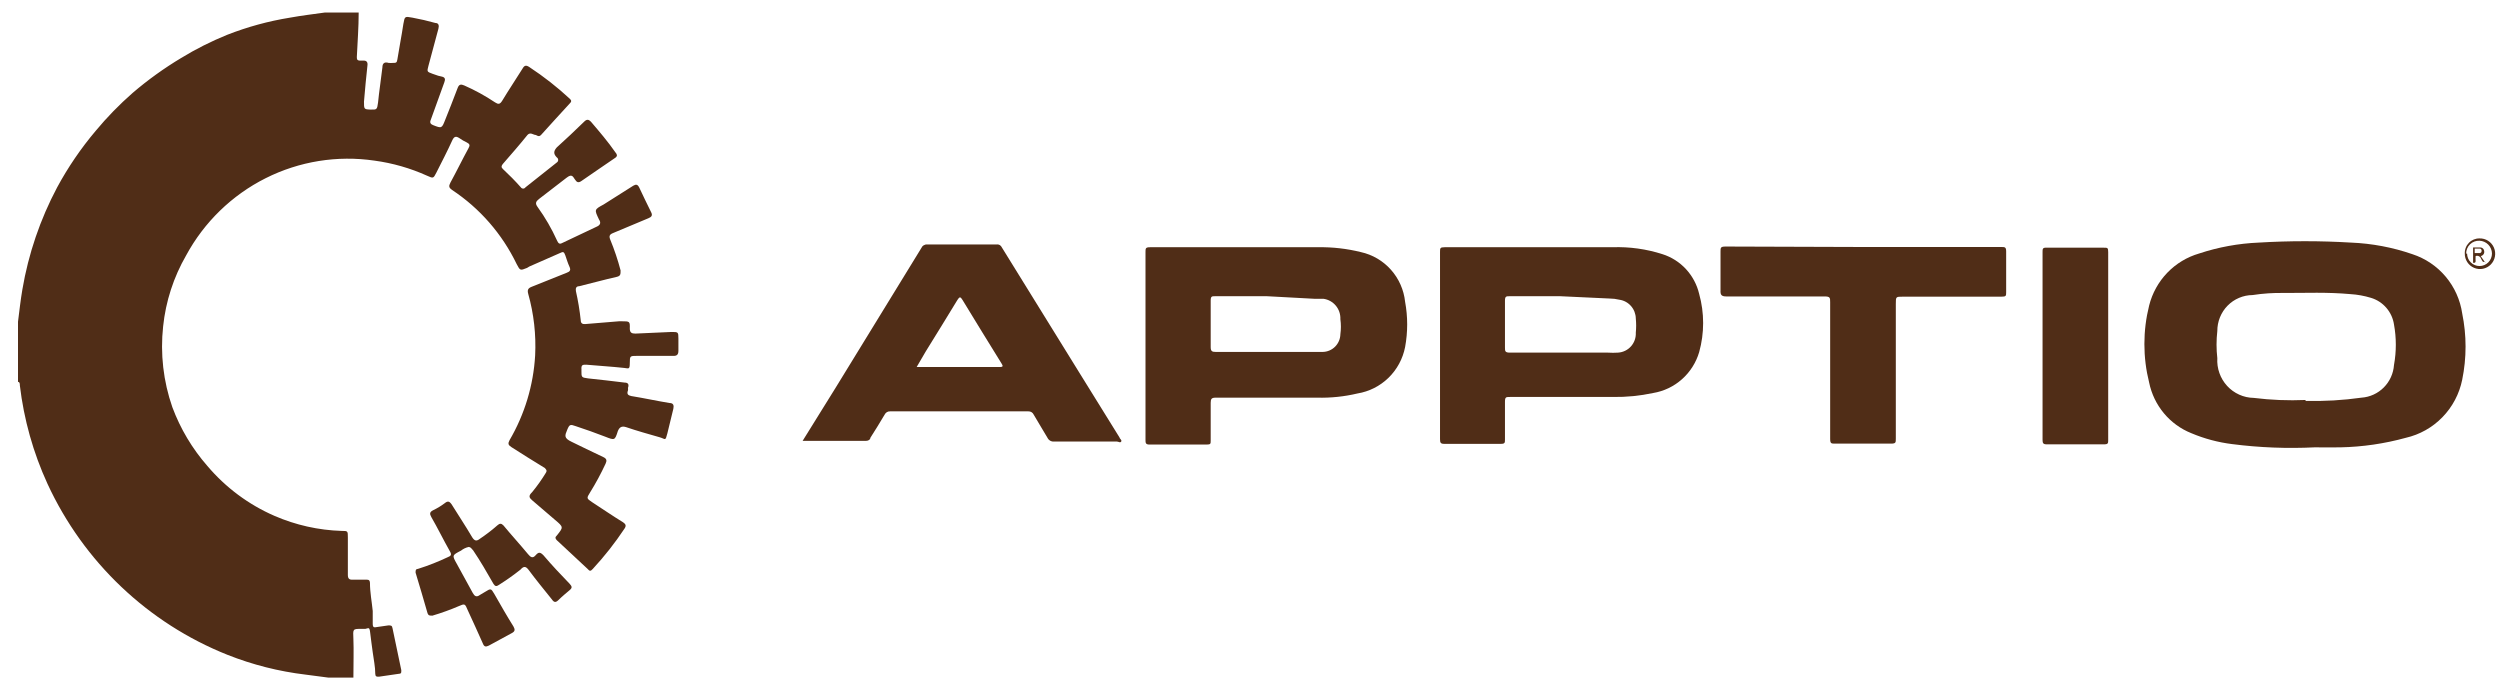<svg width="140" height="39" viewBox="0 0 140 39" fill="none" xmlns="http://www.w3.org/2000/svg">
<path d="M20.086 0.702C20.086 1.534 20.022 2.353 19.983 3.185C19.983 3.302 19.983 3.38 20.138 3.393H20.37C20.538 3.393 20.602 3.497 20.577 3.666C20.499 4.342 20.448 4.966 20.383 5.694C20.383 6.11 20.383 6.123 20.744 6.136C21.105 6.149 21.118 6.136 21.17 5.746C21.235 5.083 21.338 4.446 21.415 3.77C21.415 3.562 21.518 3.445 21.763 3.523C21.845 3.53 21.927 3.53 22.009 3.523C22.163 3.523 22.228 3.523 22.253 3.328C22.357 2.665 22.486 2.028 22.589 1.339C22.666 0.91 22.666 0.91 23.092 0.988C23.518 1.066 23.969 1.17 24.382 1.287C24.563 1.287 24.601 1.43 24.55 1.612L23.995 3.679C23.905 4.017 23.905 4.017 24.227 4.134C24.55 4.251 24.563 4.251 24.743 4.29C24.924 4.329 24.95 4.433 24.885 4.602L24.124 6.708C24.047 6.877 24.124 6.955 24.253 7.007C24.743 7.202 24.743 7.189 24.937 6.695C25.13 6.201 25.414 5.512 25.633 4.914C25.711 4.719 25.814 4.706 25.994 4.784C26.597 5.049 27.175 5.366 27.723 5.733C27.904 5.85 27.994 5.85 28.123 5.642C28.484 5.044 28.884 4.446 29.258 3.848C29.361 3.666 29.452 3.627 29.645 3.757C30.445 4.283 31.2 4.874 31.902 5.525C32.006 5.616 32.019 5.694 31.902 5.798C31.374 6.383 30.832 6.955 30.303 7.553C30.161 7.709 30.058 7.553 29.968 7.553C29.877 7.553 29.697 7.384 29.542 7.553C29.103 8.099 28.626 8.645 28.162 9.178C28.071 9.282 28.058 9.373 28.162 9.464C28.51 9.789 28.845 10.127 29.168 10.491C29.182 10.513 29.201 10.53 29.224 10.542C29.246 10.555 29.271 10.561 29.297 10.561C29.322 10.561 29.348 10.555 29.37 10.542C29.392 10.53 29.412 10.513 29.426 10.491L31.18 9.1C31.204 9.085 31.224 9.064 31.238 9.039C31.251 9.014 31.258 8.986 31.258 8.957C31.258 8.929 31.251 8.9 31.238 8.875C31.224 8.85 31.204 8.829 31.18 8.814C30.961 8.593 31.025 8.437 31.18 8.255C31.696 7.787 32.212 7.306 32.715 6.812C32.87 6.656 32.973 6.695 33.089 6.812C33.567 7.371 34.044 7.93 34.469 8.541C34.56 8.645 34.586 8.736 34.469 8.827C33.837 9.269 33.18 9.698 32.573 10.127C32.393 10.257 32.302 10.218 32.186 10.036C32.07 9.854 32.006 9.737 31.722 9.958L30.187 11.141C30.006 11.284 29.955 11.388 30.109 11.596C30.532 12.182 30.895 12.809 31.193 13.468C31.258 13.598 31.309 13.702 31.477 13.611L33.399 12.701C33.618 12.61 33.67 12.48 33.541 12.285C33.283 11.739 33.27 11.739 33.799 11.453L35.463 10.4C35.618 10.309 35.708 10.322 35.798 10.504C36.017 10.972 36.237 11.427 36.469 11.895C36.559 12.077 36.469 12.155 36.314 12.22L34.328 13.052C34.134 13.13 34.095 13.221 34.173 13.416C34.405 13.979 34.599 14.556 34.753 15.145C34.753 15.366 34.753 15.457 34.521 15.509C33.825 15.665 33.128 15.86 32.431 16.029C32.264 16.029 32.225 16.146 32.251 16.302C32.373 16.842 32.463 17.389 32.522 17.94C32.522 18.096 32.612 18.161 32.767 18.148L34.663 17.992H34.831C35.256 17.992 35.282 17.992 35.269 18.395C35.269 18.629 35.373 18.681 35.579 18.681L37.604 18.59C37.978 18.59 37.991 18.59 37.991 18.967C37.991 19.344 37.991 19.422 37.991 19.643C37.991 19.864 37.901 19.942 37.681 19.929H35.682C35.282 19.929 35.269 19.929 35.269 20.319C35.269 20.709 35.205 20.631 34.96 20.605C34.25 20.527 33.541 20.488 32.831 20.423C32.638 20.423 32.547 20.423 32.56 20.67C32.566 20.696 32.566 20.723 32.56 20.748C32.56 21.138 32.56 21.138 32.934 21.19C33.618 21.255 34.289 21.346 34.973 21.424C35.192 21.424 35.231 21.541 35.166 21.723C35.174 21.77 35.174 21.819 35.166 21.866C35.089 22.061 35.166 22.139 35.347 22.178C36.069 22.295 36.779 22.451 37.488 22.568C37.72 22.568 37.746 22.711 37.707 22.893C37.591 23.361 37.488 23.816 37.372 24.271C37.256 24.726 37.269 24.583 36.959 24.492C36.327 24.31 35.669 24.128 35.063 23.92C34.818 23.842 34.689 23.92 34.599 24.141C34.431 24.674 34.418 24.661 33.889 24.453C33.36 24.245 32.793 24.05 32.251 23.868C31.928 23.751 31.89 23.764 31.761 24.076C31.632 24.388 31.567 24.531 32.006 24.739C32.444 24.947 33.193 25.324 33.786 25.597C33.979 25.688 33.992 25.792 33.915 25.961C33.656 26.52 33.363 27.063 33.038 27.586C32.844 27.898 32.844 27.911 33.154 28.119C33.734 28.496 34.302 28.886 34.895 29.25C35.05 29.354 35.076 29.445 34.973 29.601C34.441 30.402 33.846 31.159 33.193 31.863C33.089 31.98 33.025 32.006 32.909 31.863L31.18 30.251C31.09 30.16 31.077 30.082 31.18 29.991C31.554 29.523 31.567 29.523 31.09 29.12C30.613 28.717 30.226 28.379 29.8 28.015C29.632 27.872 29.581 27.768 29.8 27.56C30.084 27.215 30.342 26.851 30.574 26.468C30.651 26.338 30.574 26.286 30.509 26.208C29.877 25.818 29.219 25.415 28.639 25.038C28.458 24.921 28.433 24.843 28.536 24.648C29.381 23.204 29.872 21.577 29.968 19.903C30.026 18.741 29.895 17.578 29.581 16.458C29.516 16.224 29.581 16.133 29.787 16.055L31.735 15.275C31.915 15.21 31.98 15.132 31.89 14.937C31.799 14.742 31.735 14.521 31.657 14.3C31.58 14.079 31.528 14.092 31.361 14.17L29.645 14.924L29.516 15.002C29.129 15.158 29.129 15.158 28.936 14.794C28.122 13.103 26.87 11.665 25.311 10.634C25.143 10.517 25.117 10.426 25.221 10.231C25.569 9.594 25.891 8.931 26.239 8.294C26.33 8.138 26.304 8.06 26.149 7.982C26 7.913 25.858 7.83 25.724 7.735C25.543 7.618 25.44 7.631 25.337 7.839C25.053 8.463 24.743 9.061 24.434 9.672C24.266 9.997 24.266 9.997 23.918 9.841C22.983 9.418 21.992 9.134 20.977 8.996C18.891 8.688 16.761 9.032 14.875 9.98C12.988 10.928 11.435 12.436 10.425 14.3C9.721 15.519 9.281 16.875 9.135 18.278C8.969 19.806 9.145 21.352 9.651 22.802C10.1 24.009 10.765 25.124 11.611 26.091C12.634 27.299 13.918 28.256 15.365 28.886C16.557 29.404 17.835 29.691 19.132 29.731C19.48 29.731 19.48 29.731 19.48 30.108C19.48 30.797 19.48 31.499 19.48 32.201C19.48 32.409 19.57 32.474 19.751 32.461H20.473C20.628 32.461 20.706 32.461 20.718 32.643C20.718 33.176 20.822 33.696 20.873 34.216C20.873 34.45 20.873 34.697 20.873 34.931C20.873 35.165 20.964 35.139 21.118 35.113L21.75 35.022C21.892 35.022 21.957 35.022 21.983 35.191C22.15 35.971 22.305 36.751 22.473 37.531C22.473 37.7 22.473 37.726 22.292 37.739L21.222 37.895C21.08 37.895 21.028 37.895 21.015 37.739C21.015 37.336 20.925 36.933 20.873 36.53C20.822 36.127 20.77 35.802 20.731 35.438C20.693 35.074 20.628 35.191 20.46 35.217H20.228C19.751 35.217 19.764 35.217 19.79 35.789C19.816 36.361 19.79 37.232 19.79 37.947H18.397L17.107 37.778C15.612 37.599 14.147 37.228 12.746 36.673C8.29 34.899 4.68 31.47 2.659 27.092C1.859 25.348 1.337 23.488 1.111 21.58C1.111 21.515 1.111 21.385 1.008 21.385V18.018C1.085 17.42 1.15 16.809 1.253 16.211C1.593 14.211 2.251 12.28 3.201 10.491C3.809 9.366 4.531 8.308 5.355 7.332C5.99 6.567 6.685 5.855 7.432 5.2C8.279 4.475 9.185 3.823 10.141 3.25C10.964 2.747 11.827 2.313 12.721 1.95C13.857 1.505 15.038 1.182 16.242 0.988C16.887 0.871 17.532 0.793 18.19 0.702H20.086Z" fill="#502D17"/>
<path d="M129.627 25.051C128.081 25.127 126.531 25.067 124.996 24.869C124.211 24.772 123.443 24.566 122.713 24.258C122.117 24.02 121.59 23.636 121.178 23.142C120.766 22.647 120.482 22.057 120.352 21.424C119.997 20.008 119.997 18.525 120.352 17.108C120.525 16.419 120.875 15.787 121.366 15.276C121.857 14.765 122.473 14.393 123.151 14.196C124.232 13.838 125.356 13.633 126.492 13.585C128.211 13.482 129.934 13.482 131.652 13.585C132.826 13.632 133.986 13.851 135.096 14.235C135.821 14.472 136.466 14.907 136.958 15.493C137.451 16.079 137.771 16.791 137.883 17.55C138.134 18.777 138.134 20.042 137.883 21.268C137.722 22.059 137.338 22.786 136.777 23.362C136.217 23.939 135.503 24.34 134.722 24.518C133.532 24.846 132.306 25.025 131.072 25.051C130.607 25.064 130.117 25.051 129.627 25.051ZM129.111 22.451C130.159 22.476 131.207 22.415 132.246 22.269C132.717 22.236 133.161 22.032 133.495 21.695C133.829 21.359 134.031 20.912 134.064 20.436C134.2 19.689 134.2 18.922 134.064 18.174C134.013 17.827 133.864 17.503 133.635 17.238C133.407 16.973 133.108 16.779 132.774 16.679C132.401 16.565 132.016 16.495 131.626 16.471C130.336 16.354 129.15 16.406 127.911 16.406C127.32 16.394 126.729 16.433 126.144 16.523C125.883 16.525 125.625 16.579 125.385 16.681C125.144 16.783 124.926 16.932 124.743 17.119C124.56 17.306 124.415 17.528 124.317 17.771C124.218 18.015 124.169 18.276 124.17 18.538C124.112 19.044 124.112 19.554 124.17 20.059C124.153 20.342 124.192 20.625 124.287 20.891C124.381 21.158 124.527 21.402 124.718 21.61C124.908 21.818 125.139 21.985 125.395 22.1C125.651 22.216 125.928 22.278 126.209 22.282C127.171 22.402 128.142 22.441 129.111 22.399V22.451Z" fill="#502D17"/>
<path d="M80.641 19.318V14.118C80.641 13.897 80.641 13.845 80.899 13.845H90.302C91.251 13.812 92.198 13.944 93.102 14.235C93.605 14.395 94.058 14.684 94.418 15.074C94.777 15.464 95.03 15.94 95.153 16.458C95.45 17.525 95.45 18.654 95.153 19.721C94.979 20.308 94.645 20.834 94.189 21.238C93.733 21.643 93.173 21.91 92.573 22.009C91.835 22.167 91.082 22.241 90.328 22.23H84.562C84.33 22.23 84.278 22.23 84.278 22.516C84.278 23.205 84.278 23.907 84.278 24.609C84.278 24.791 84.278 24.856 84.046 24.856H80.873C80.679 24.856 80.641 24.791 80.641 24.596V19.318ZM87.374 16.588H84.549C84.343 16.588 84.278 16.588 84.278 16.848C84.278 17.715 84.278 18.581 84.278 19.448C84.278 19.669 84.278 19.747 84.562 19.747H90.044C90.233 19.76 90.423 19.76 90.612 19.747C90.89 19.73 91.151 19.603 91.337 19.394C91.523 19.184 91.619 18.91 91.605 18.629C91.631 18.365 91.631 18.099 91.605 17.836C91.601 17.577 91.505 17.329 91.335 17.136C91.165 16.942 90.931 16.817 90.677 16.783C90.503 16.741 90.326 16.719 90.148 16.718L87.374 16.588Z" fill="#502D17"/>
<path d="M64.148 19.318V14.118C64.148 13.91 64.148 13.845 64.406 13.845H73.823C74.627 13.832 75.429 13.924 76.21 14.118C76.86 14.261 77.449 14.607 77.893 15.106C78.338 15.606 78.615 16.233 78.686 16.9C78.841 17.738 78.841 18.597 78.686 19.435C78.558 20.091 78.233 20.692 77.756 21.157C77.278 21.622 76.671 21.928 76.016 22.035C75.277 22.21 74.518 22.289 73.759 22.269H68.083C67.851 22.269 67.799 22.334 67.799 22.555C67.799 23.257 67.799 23.972 67.799 24.674C67.799 24.843 67.799 24.895 67.58 24.895H64.368C64.161 24.895 64.148 24.804 64.148 24.648V19.318ZM70.947 16.588H68.044C67.864 16.588 67.799 16.588 67.799 16.835C67.799 17.702 67.799 18.568 67.799 19.435C67.799 19.669 67.876 19.708 68.083 19.708H73.526H74.068C74.329 19.705 74.577 19.6 74.763 19.416C74.948 19.232 75.055 18.982 75.061 18.72C75.1 18.44 75.1 18.155 75.061 17.875C75.073 17.598 74.982 17.327 74.805 17.116C74.629 16.904 74.379 16.767 74.107 16.731H73.591L70.947 16.588Z" fill="#502D17"/>
<path d="M44.883 24.791L46.805 21.697L51.591 13.897C51.618 13.831 51.665 13.775 51.725 13.738C51.785 13.701 51.855 13.683 51.926 13.689H55.796C55.859 13.678 55.924 13.688 55.98 13.719C56.036 13.75 56.08 13.799 56.105 13.858L60.44 20.865L62.697 24.505C62.697 24.57 62.839 24.635 62.788 24.726C62.736 24.817 62.633 24.726 62.542 24.726H59.034C58.958 24.734 58.881 24.718 58.814 24.681C58.748 24.644 58.694 24.587 58.66 24.518C58.415 24.089 58.144 23.673 57.886 23.218C57.86 23.161 57.818 23.113 57.765 23.081C57.712 23.049 57.651 23.033 57.589 23.036C55.009 23.036 52.429 23.036 49.849 23.036C49.785 23.032 49.722 23.047 49.667 23.079C49.612 23.112 49.568 23.16 49.54 23.218C49.282 23.66 49.011 24.089 48.74 24.518C48.74 24.609 48.637 24.687 48.508 24.687H44.947L44.883 24.791ZM51.333 20.553H51.449H55.989C56.222 20.553 56.144 20.462 56.08 20.345C55.344 19.162 54.622 17.979 53.9 16.796C53.784 16.601 53.732 16.614 53.616 16.796C53.035 17.758 52.442 18.707 51.849 19.669L51.333 20.553Z" fill="#502D17"/>
<path d="M104.334 13.832H112.074C112.267 13.832 112.345 13.832 112.345 14.079C112.345 14.833 112.345 15.587 112.345 16.354C112.345 16.575 112.345 16.614 112.061 16.614H106.553C106.166 16.614 106.166 16.614 106.166 17.017C106.166 19.526 106.166 22.048 106.166 24.557C106.166 24.791 106.166 24.843 105.882 24.843H102.76C102.554 24.843 102.489 24.843 102.489 24.57C102.489 21.97 102.489 19.474 102.489 16.926C102.489 16.679 102.489 16.601 102.18 16.601C100.348 16.601 98.503 16.601 96.672 16.601C96.401 16.601 96.336 16.51 96.349 16.263C96.349 15.535 96.349 14.82 96.349 14.092C96.349 13.871 96.349 13.806 96.633 13.806L104.334 13.832Z" fill="#502D17"/>
<path d="M114.383 19.319V14.118C114.383 13.937 114.383 13.858 114.615 13.871H117.814C118.021 13.871 118.059 13.871 118.059 14.118V24.636C118.059 24.817 118.059 24.883 117.827 24.883H114.615C114.422 24.883 114.383 24.817 114.383 24.636V19.319Z" fill="#502D17"/>
<path d="M26.253 30.628C26.093 30.662 25.943 30.733 25.815 30.836C25.312 31.096 25.312 31.096 25.582 31.577L26.473 33.202C26.576 33.384 26.679 33.462 26.872 33.319L27.156 33.15C27.492 32.942 27.492 32.942 27.685 33.267C28.033 33.878 28.382 34.489 28.756 35.087C28.859 35.269 28.833 35.36 28.666 35.451C28.227 35.685 27.788 35.932 27.375 36.153C27.208 36.231 27.117 36.231 27.04 36.036C26.769 35.425 26.485 34.801 26.202 34.19C26.034 33.8 26.047 33.787 25.66 33.956C25.273 34.125 24.705 34.333 24.215 34.476C24.06 34.476 23.996 34.476 23.944 34.346C23.725 33.592 23.506 32.825 23.273 32.071C23.273 31.915 23.273 31.876 23.428 31.85C23.993 31.672 24.544 31.454 25.079 31.2C25.247 31.135 25.312 31.07 25.195 30.875C24.834 30.238 24.512 29.575 24.151 28.951C24.06 28.782 24.047 28.678 24.254 28.574C24.5 28.456 24.734 28.312 24.95 28.145C25.131 28.015 25.208 28.145 25.286 28.236C25.673 28.86 26.073 29.458 26.447 30.095C26.589 30.316 26.705 30.303 26.872 30.173C27.215 29.943 27.543 29.692 27.853 29.419C27.982 29.302 28.072 29.302 28.188 29.419C28.64 29.965 29.117 30.485 29.569 31.031C29.71 31.2 29.826 31.291 29.994 31.096C30.162 30.901 30.252 30.914 30.433 31.096C30.897 31.642 31.4 32.175 31.903 32.695C32.032 32.838 32.058 32.916 31.903 33.046C31.748 33.176 31.465 33.41 31.271 33.605C31.078 33.8 30.987 33.683 30.884 33.54C30.446 32.994 30.007 32.461 29.594 31.902C29.452 31.72 29.336 31.681 29.143 31.902C28.754 32.21 28.35 32.496 27.93 32.76C27.801 32.851 27.724 32.838 27.634 32.695C27.272 32.058 26.885 31.395 26.498 30.823C26.408 30.732 26.369 30.641 26.253 30.628Z" fill="#502D17"/>
<path d="M138.028 14.196C138.024 14.085 138.043 13.975 138.083 13.871C138.123 13.768 138.184 13.674 138.261 13.595C138.338 13.516 138.43 13.454 138.532 13.412C138.634 13.37 138.743 13.349 138.853 13.351C139.023 13.346 139.191 13.392 139.334 13.484C139.478 13.575 139.591 13.708 139.659 13.865C139.727 14.022 139.747 14.196 139.716 14.365C139.685 14.533 139.605 14.688 139.486 14.811C139.366 14.933 139.214 15.016 139.047 15.05C138.88 15.084 138.707 15.066 138.551 15C138.394 14.934 138.26 14.822 138.167 14.679C138.074 14.535 138.025 14.367 138.028 14.196ZM138.157 14.196C138.157 14.382 138.23 14.561 138.361 14.692C138.491 14.824 138.669 14.898 138.853 14.898C139.038 14.898 139.215 14.824 139.346 14.692C139.477 14.561 139.55 14.382 139.55 14.196C139.547 14.01 139.473 13.832 139.343 13.698C139.214 13.566 139.038 13.488 138.853 13.481C138.756 13.476 138.658 13.491 138.567 13.525C138.475 13.559 138.392 13.612 138.322 13.681C138.251 13.749 138.196 13.831 138.159 13.922C138.121 14.013 138.103 14.111 138.105 14.209L138.157 14.196Z" fill="#502D17"/>
<path d="M139.164 14.664H139.048C139 14.605 138.961 14.54 138.932 14.469C138.909 14.413 138.865 14.368 138.809 14.344C138.754 14.319 138.691 14.318 138.635 14.339C138.628 14.434 138.628 14.53 138.635 14.625C138.635 14.625 138.635 14.716 138.557 14.716C138.48 14.716 138.493 14.716 138.493 14.716V13.923V13.858H138.867C138.896 13.854 138.925 13.857 138.953 13.865C138.981 13.872 139.007 13.886 139.03 13.904C139.053 13.922 139.072 13.945 139.086 13.97C139.1 13.996 139.109 14.024 139.112 14.053C139.12 14.085 139.121 14.118 139.115 14.15C139.109 14.182 139.096 14.212 139.078 14.239C139.06 14.266 139.036 14.289 139.009 14.306C138.981 14.323 138.951 14.335 138.919 14.339L139.19 14.729L139.164 14.664ZM138.583 14.17H138.88C138.906 14.164 138.929 14.149 138.946 14.128C138.962 14.107 138.971 14.08 138.97 14.053C138.975 14.026 138.969 13.998 138.955 13.974C138.941 13.95 138.919 13.932 138.893 13.923H138.583V14.17Z" fill="#502D17"/>
</svg>
